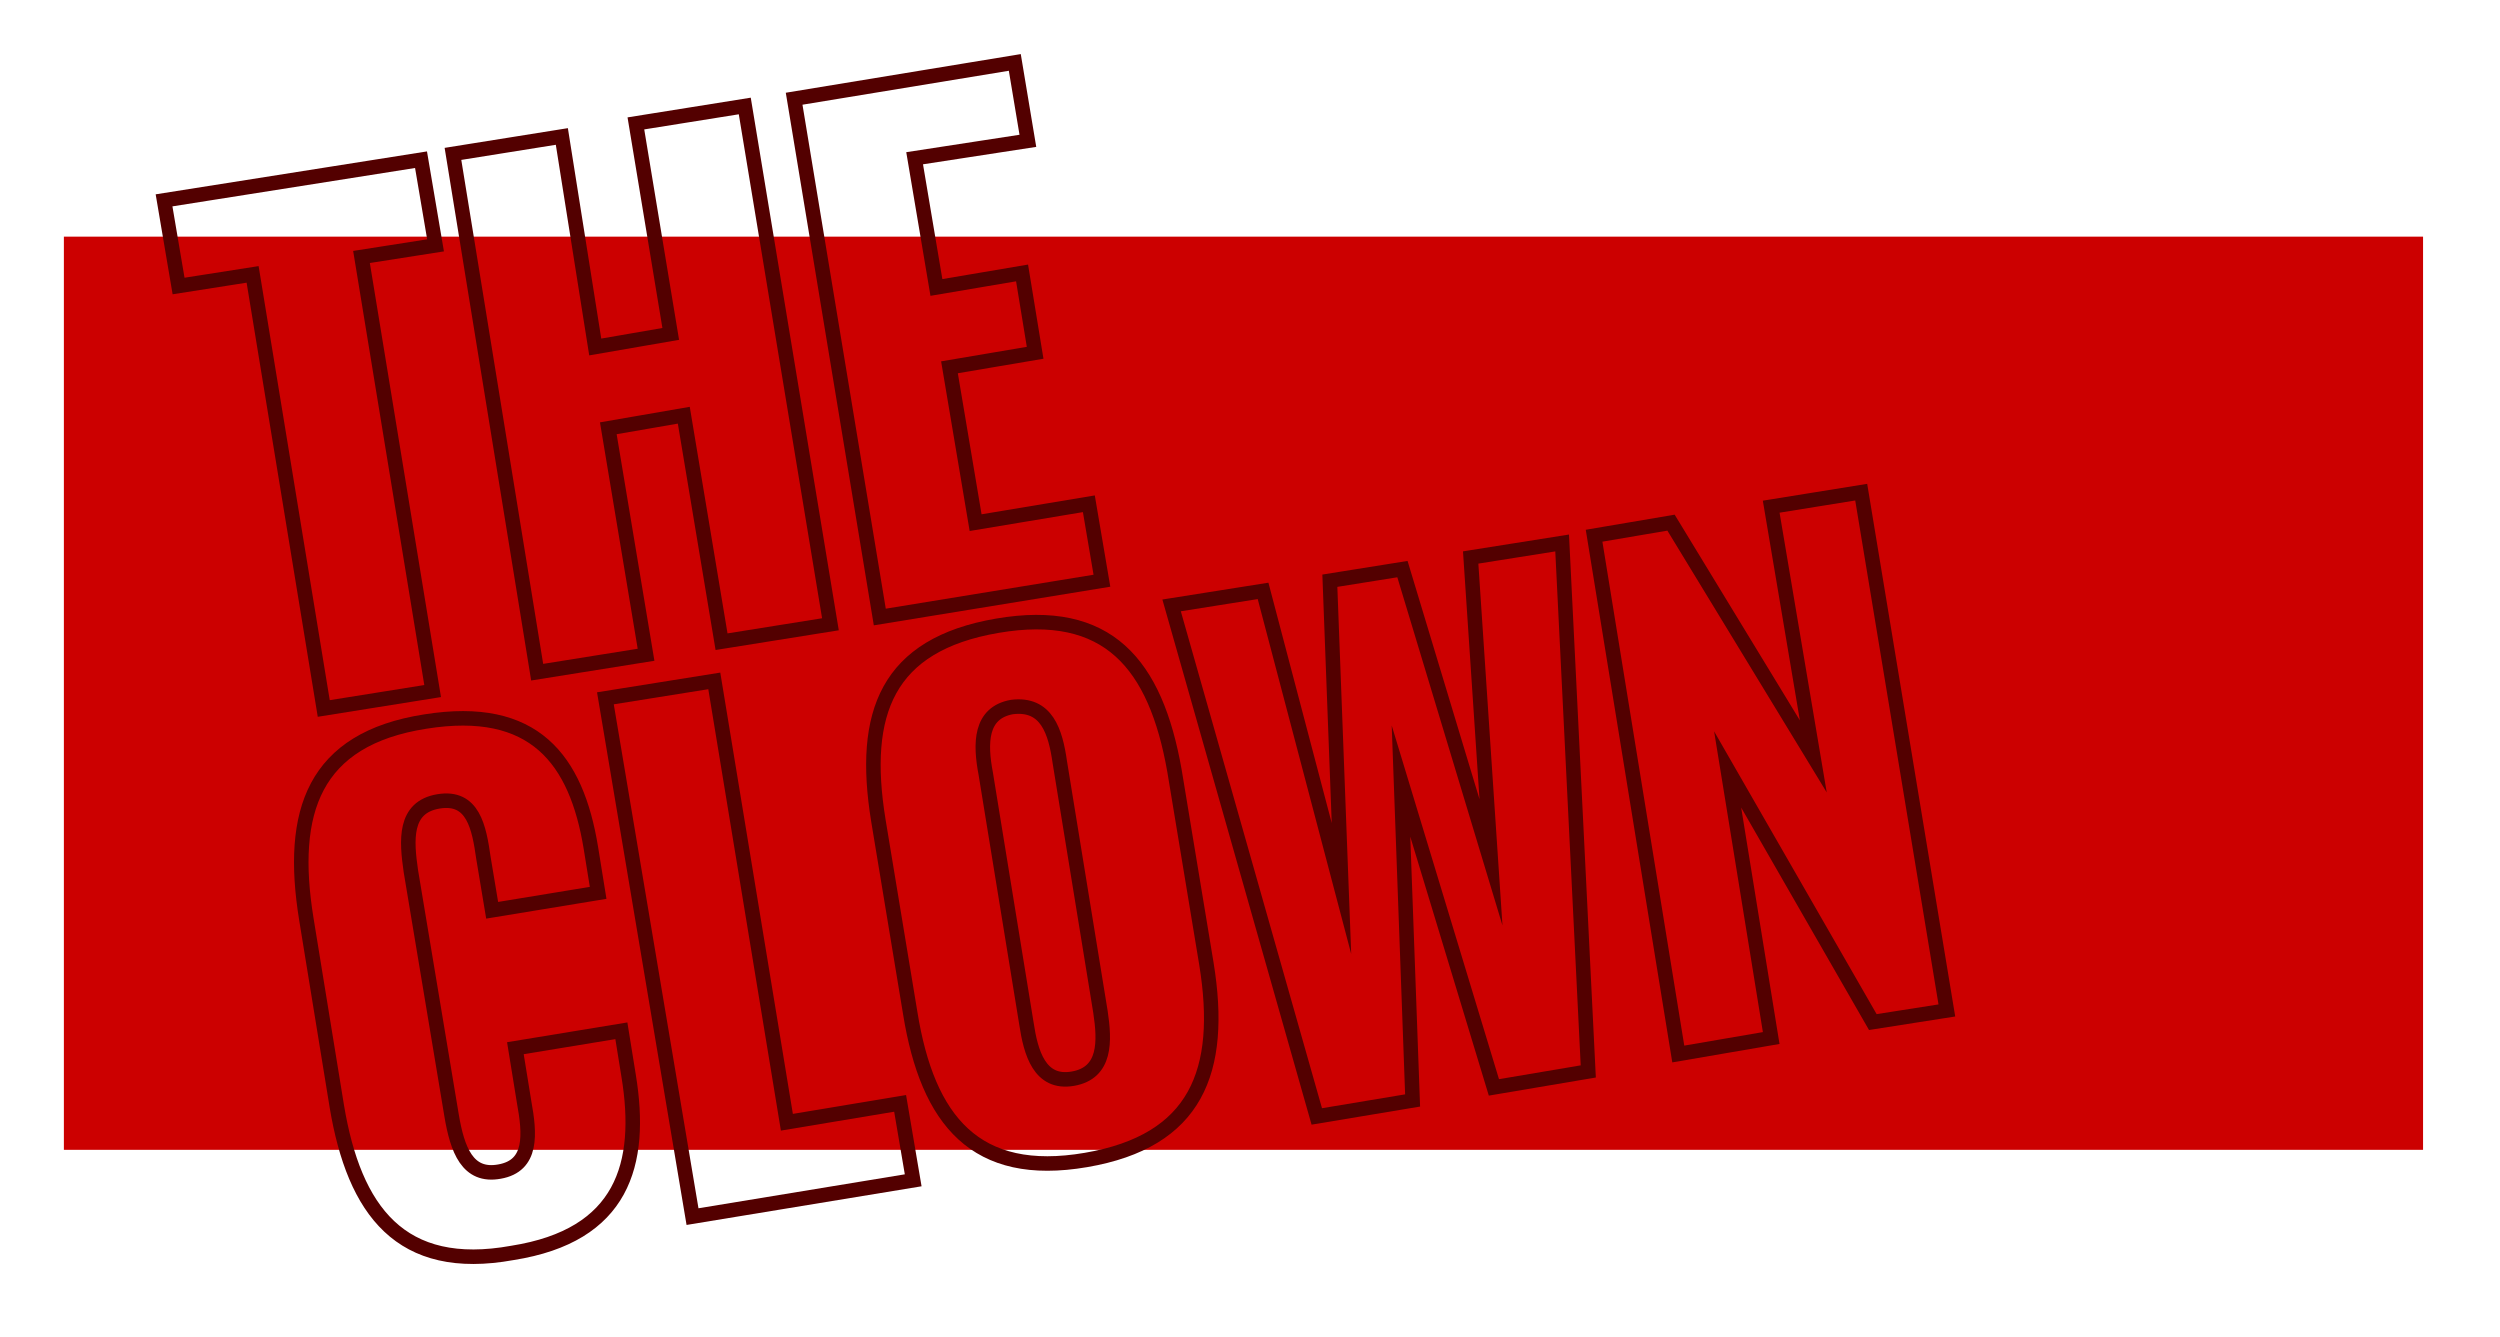 <?xml version="1.0" encoding="utf-8"?>
<!-- Generator: Adobe Illustrator 27.0.0, SVG Export Plug-In . SVG Version: 6.00 Build 0)  -->
<svg version="1.1" id="Layer_1" xmlns="http://www.w3.org/2000/svg" xmlns:xlink="http://www.w3.org/1999/xlink" x="0px" y="0px"
	 width="172.2px" height="92.1px" viewBox="0 0 172.2 92.1" style="enable-background:new 0 0 172.2 92.1;" xml:space="preserve">
<style type="text/css">
	.st0{fill:#CC0000;}
	.st1{fill:none;stroke:#530000;stroke-miterlimit:10;}
</style>
<rect x="4.4" y="16.3" class="st0" width="162.5" height="62.9"/>
<g>
	<path class="st1" d="M17.4,18.9l-5.1,0.8l-1-5.9L29,11l1,5.9l-5.1,0.8l4.9,29.9l-7.5,1.2L17.4,18.9z"/>
	<path class="st1" d="M31.2,10.6l7.5-1.2L41,23.9l5.2-0.9L43.8,8.5l7.5-1.2L57.2,43l-7.5,1.2l-2.6-15.6l-5.2,0.9l2.6,15.6L37,46.3
		L31.2,10.6z"/>
	<path class="st1" d="M54.7,6.8l15.2-2.5l0.9,5.4L63,10.9l1.5,8.9l5.9-1l0.9,5.5l-5.9,1l1.8,10.7l7.8-1.3l0.9,5.3l-15.3,2.5
		L54.7,6.8z"/>
	<path class="st1" d="M23.2,76.2l-2.1-12.9c-1.2-7.4,0.5-12.4,8.2-13.6c7.5-1.2,10.4,2.6,11.4,8.7l0.5,3.1l-7.3,1.2l-0.6-3.6
		c-0.3-2.1-0.7-4.3-3.1-3.9c-2.4,0.4-2.2,2.7-1.9,4.8l2.8,16.8c0.4,2.4,1.1,4.3,3.3,3.9c2.3-0.4,2.1-2.6,1.7-4.8l-0.6-3.7l7.3-1.2
		l0.5,3.1c1,6.1-0.4,11-8,12.2C27.6,87.7,24.4,83.4,23.2,76.2z"/>
	<path class="st1" d="M41.7,48.1l7.5-1.2l5,30.4l7.8-1.3l0.9,5.3l-15.2,2.5L41.7,48.1z"/>
	<path class="st1" d="M62.7,69.8l-2.2-13.3c-1.2-7.4,0.6-12.1,8.2-13.4c7.6-1.3,10.9,2.6,12.2,10l2.2,13.3
		c1.2,7.4-0.7,12.2-8.3,13.5C67.2,81.2,63.9,77.2,62.7,69.8z M75.8,69.7l-2.8-17.2c-0.3-2.1-0.9-4.1-3.3-3.8
		c-2.2,0.4-2.2,2.5-1.8,4.6l2.8,17.2c0.3,2,0.9,4.2,3.2,3.8C76.2,73.9,76.1,71.7,75.8,69.7z"/>
	<path class="st1" d="M80.7,41.7l6.3-1l5.4,20.5L91.6,40l5-0.8l6.1,20.2l-1.4-21l6.3-1l1.8,36.4l-6.5,1.1l-6.4-21.1l0.8,22l-6.6,1.1
		L80.7,41.7z"/>
	<path class="st1" d="M109.8,36.9l5.3-0.9l9.8,16.1L122,34.9l6.2-1l5.9,35.7l-5.1,0.8l-10-17.4l3,18.5l-6.4,1.1L109.8,36.9z"/>
</g>
<g>
</g>
<g>
</g>
<g>
</g>
<g>
</g>
<g>
</g>
<g>
</g>
<g>
</g>
<g>
</g>
<g>
</g>
<g>
</g>
<g>
</g>
<g>
</g>
<g>
</g>
<g>
</g>
<g>
</g>
</svg>
